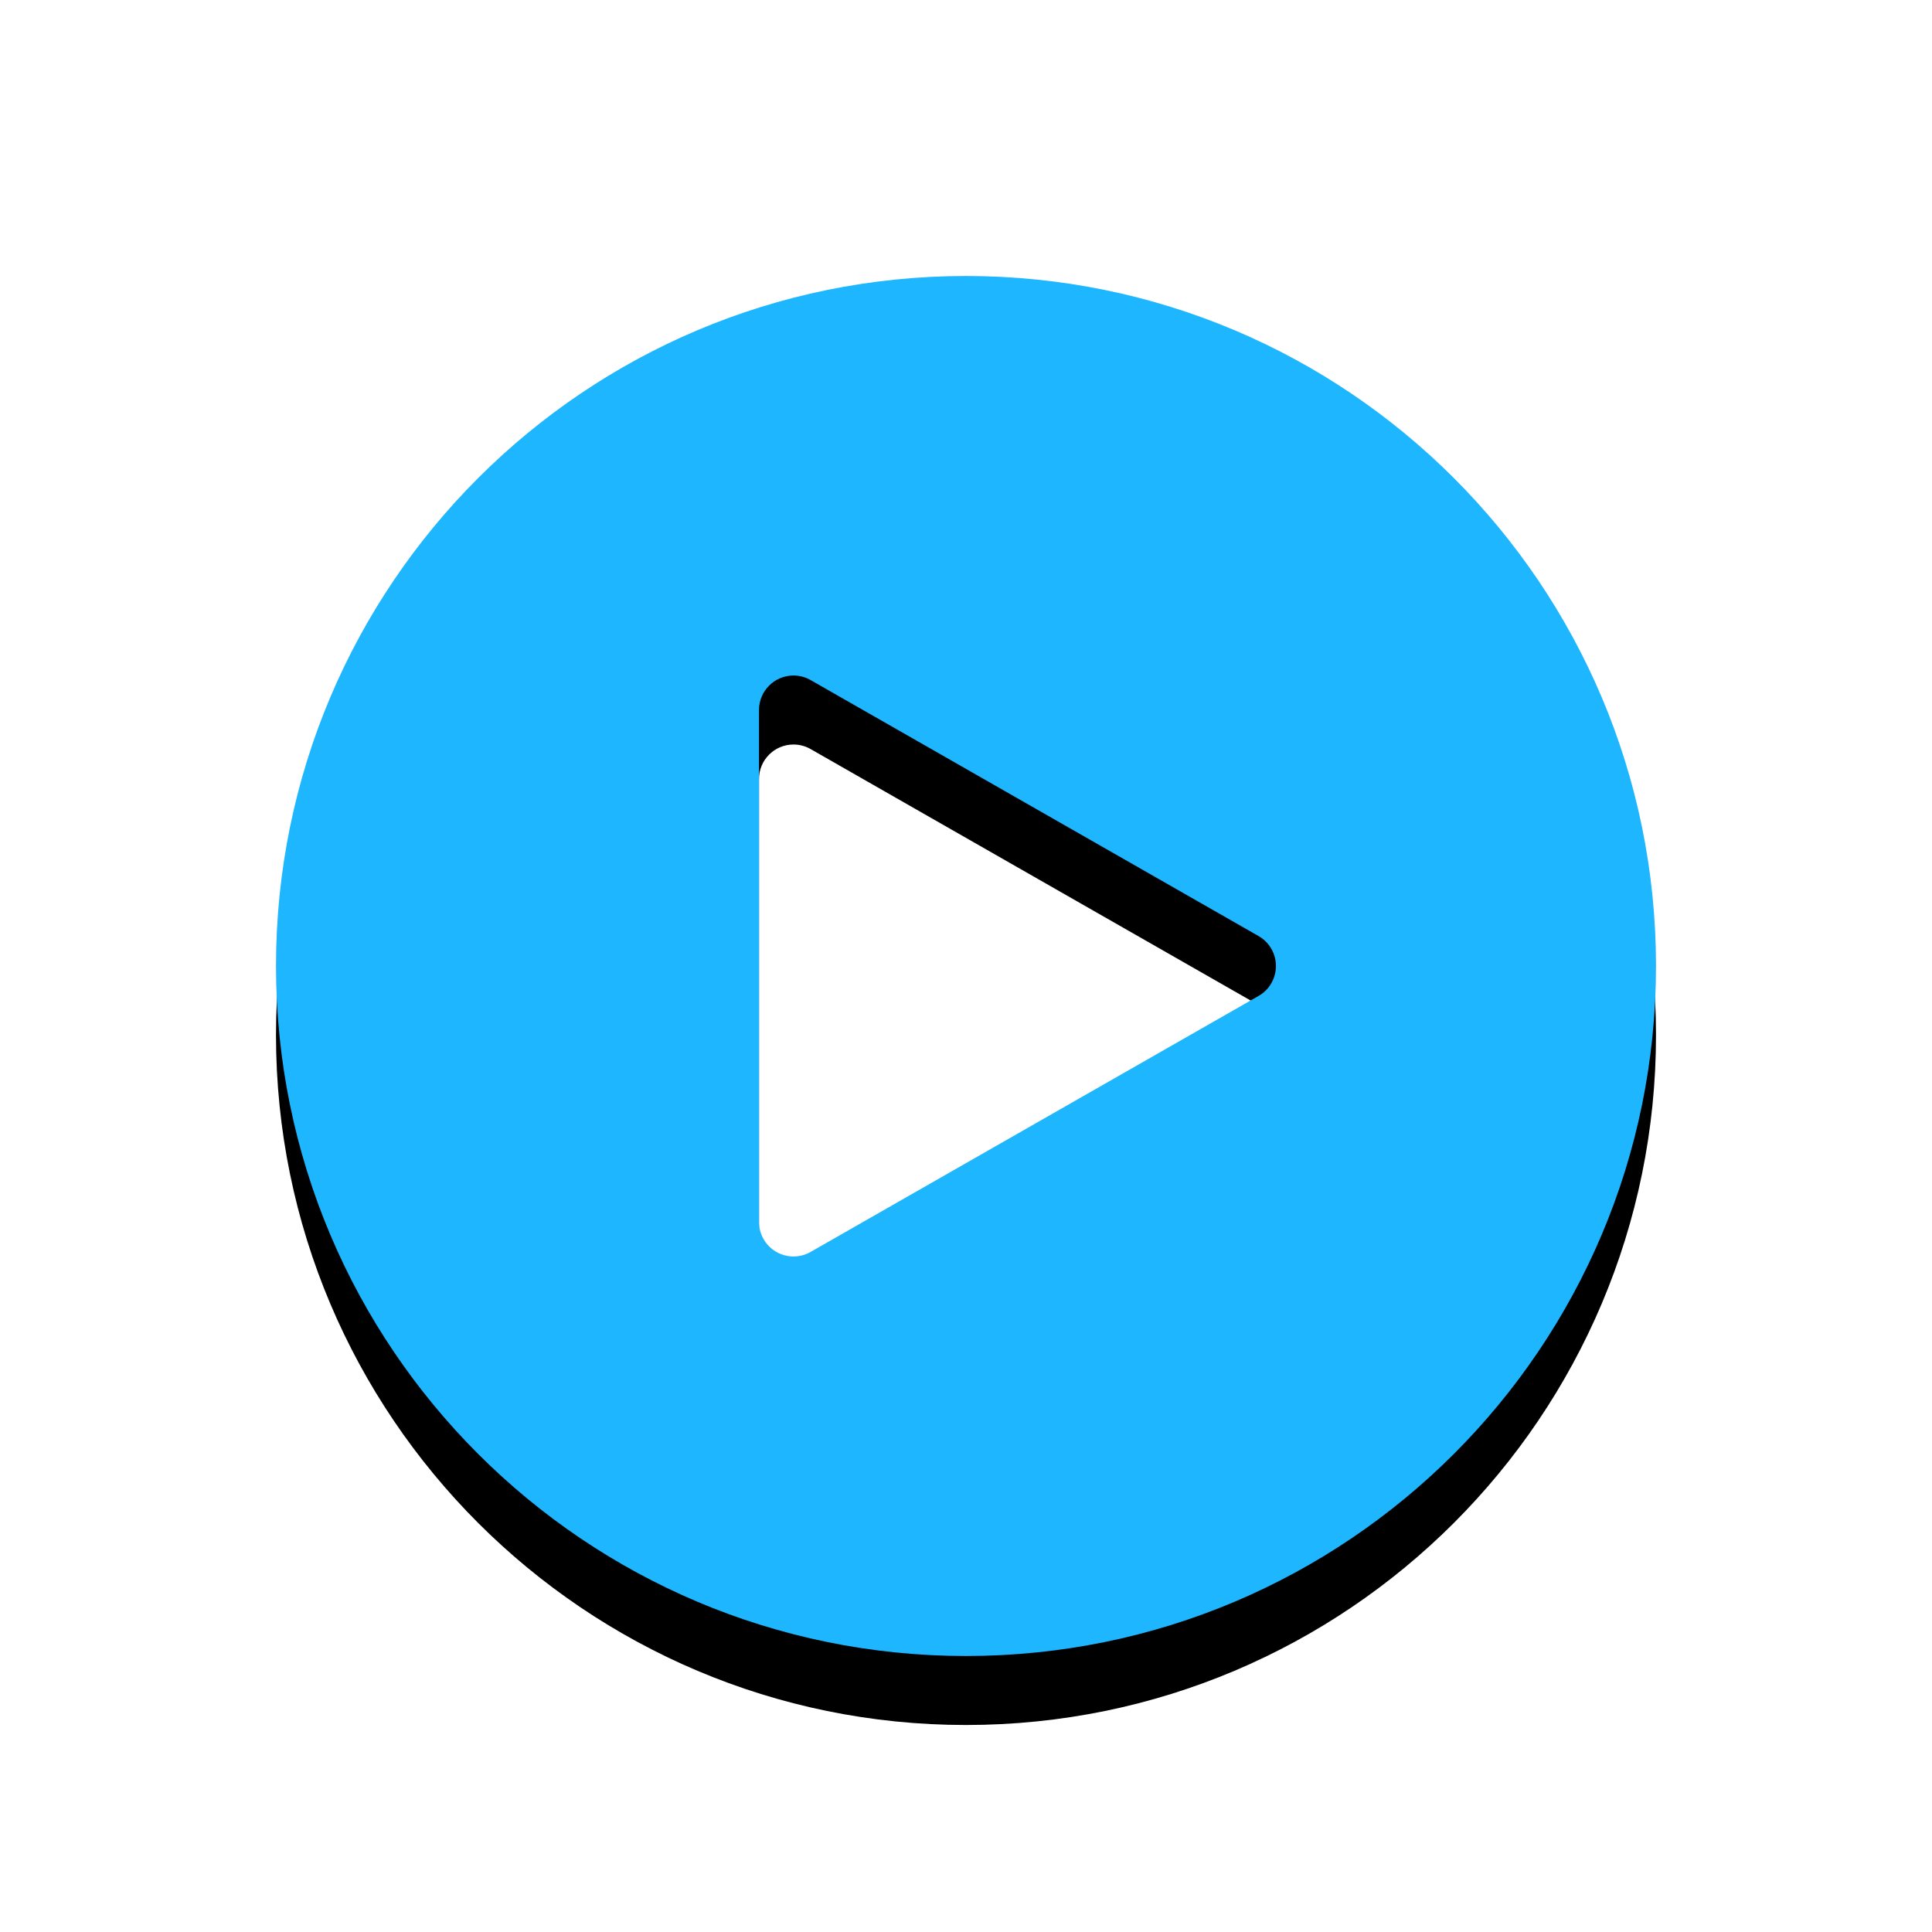 <svg xmlns="http://www.w3.org/2000/svg" xmlns:xlink="http://www.w3.org/1999/xlink" width="28" height="28" viewBox="0 0 28 28">
    <defs>
        <filter id="q17z0fcv9a" width="120%" height="120%" x="-10%" y="-5%" filterUnits="objectBoundingBox">
            <feOffset dy="1" in="SourceAlpha" result="shadowOffsetOuter1"/>
            <feGaussianBlur in="shadowOffsetOuter1" result="shadowBlurOuter1" stdDeviation=".5"/>
            <feColorMatrix in="shadowBlurOuter1" values="0 0 0 0 0 0 0 0 0 0 0 0 0 0 0 0 0 0 0.15 0"/>
        </filter>
        <path id="uzmvnni0vb" d="M10 0c5.523 0 10 4.477 10 10s-4.477 10-10 10S0 15.523 0 10 4.477 0 10 0zM7.5 5.79c-.276 0-.5.224-.5.5v7.42c0 .087.023.172.066.248.137.24.442.323.682.186l6.492-3.71c.078-.044.142-.108.186-.186.137-.24.054-.545-.186-.682l-6.492-3.71c-.075-.043-.161-.066-.248-.066z"/>
    </defs>
    <g fill="none" fill-rule="evenodd">
        <g>
            <g>
                <path d="M0 0H28V28H0z" transform="translate(-1961 -2518) translate(1961 2518)"/>
                <g transform="translate(-1961 -2518) translate(1961 2518) translate(4 4)">
                    <use fill="#000" filter="url(#q17z0fcv9a)" xlink:href="#uzmvnni0vb"/>
                    <use fill="#1DB6FF" xlink:href="#uzmvnni0vb"/>
                </g>
            </g>
        </g>
    </g>
</svg>
